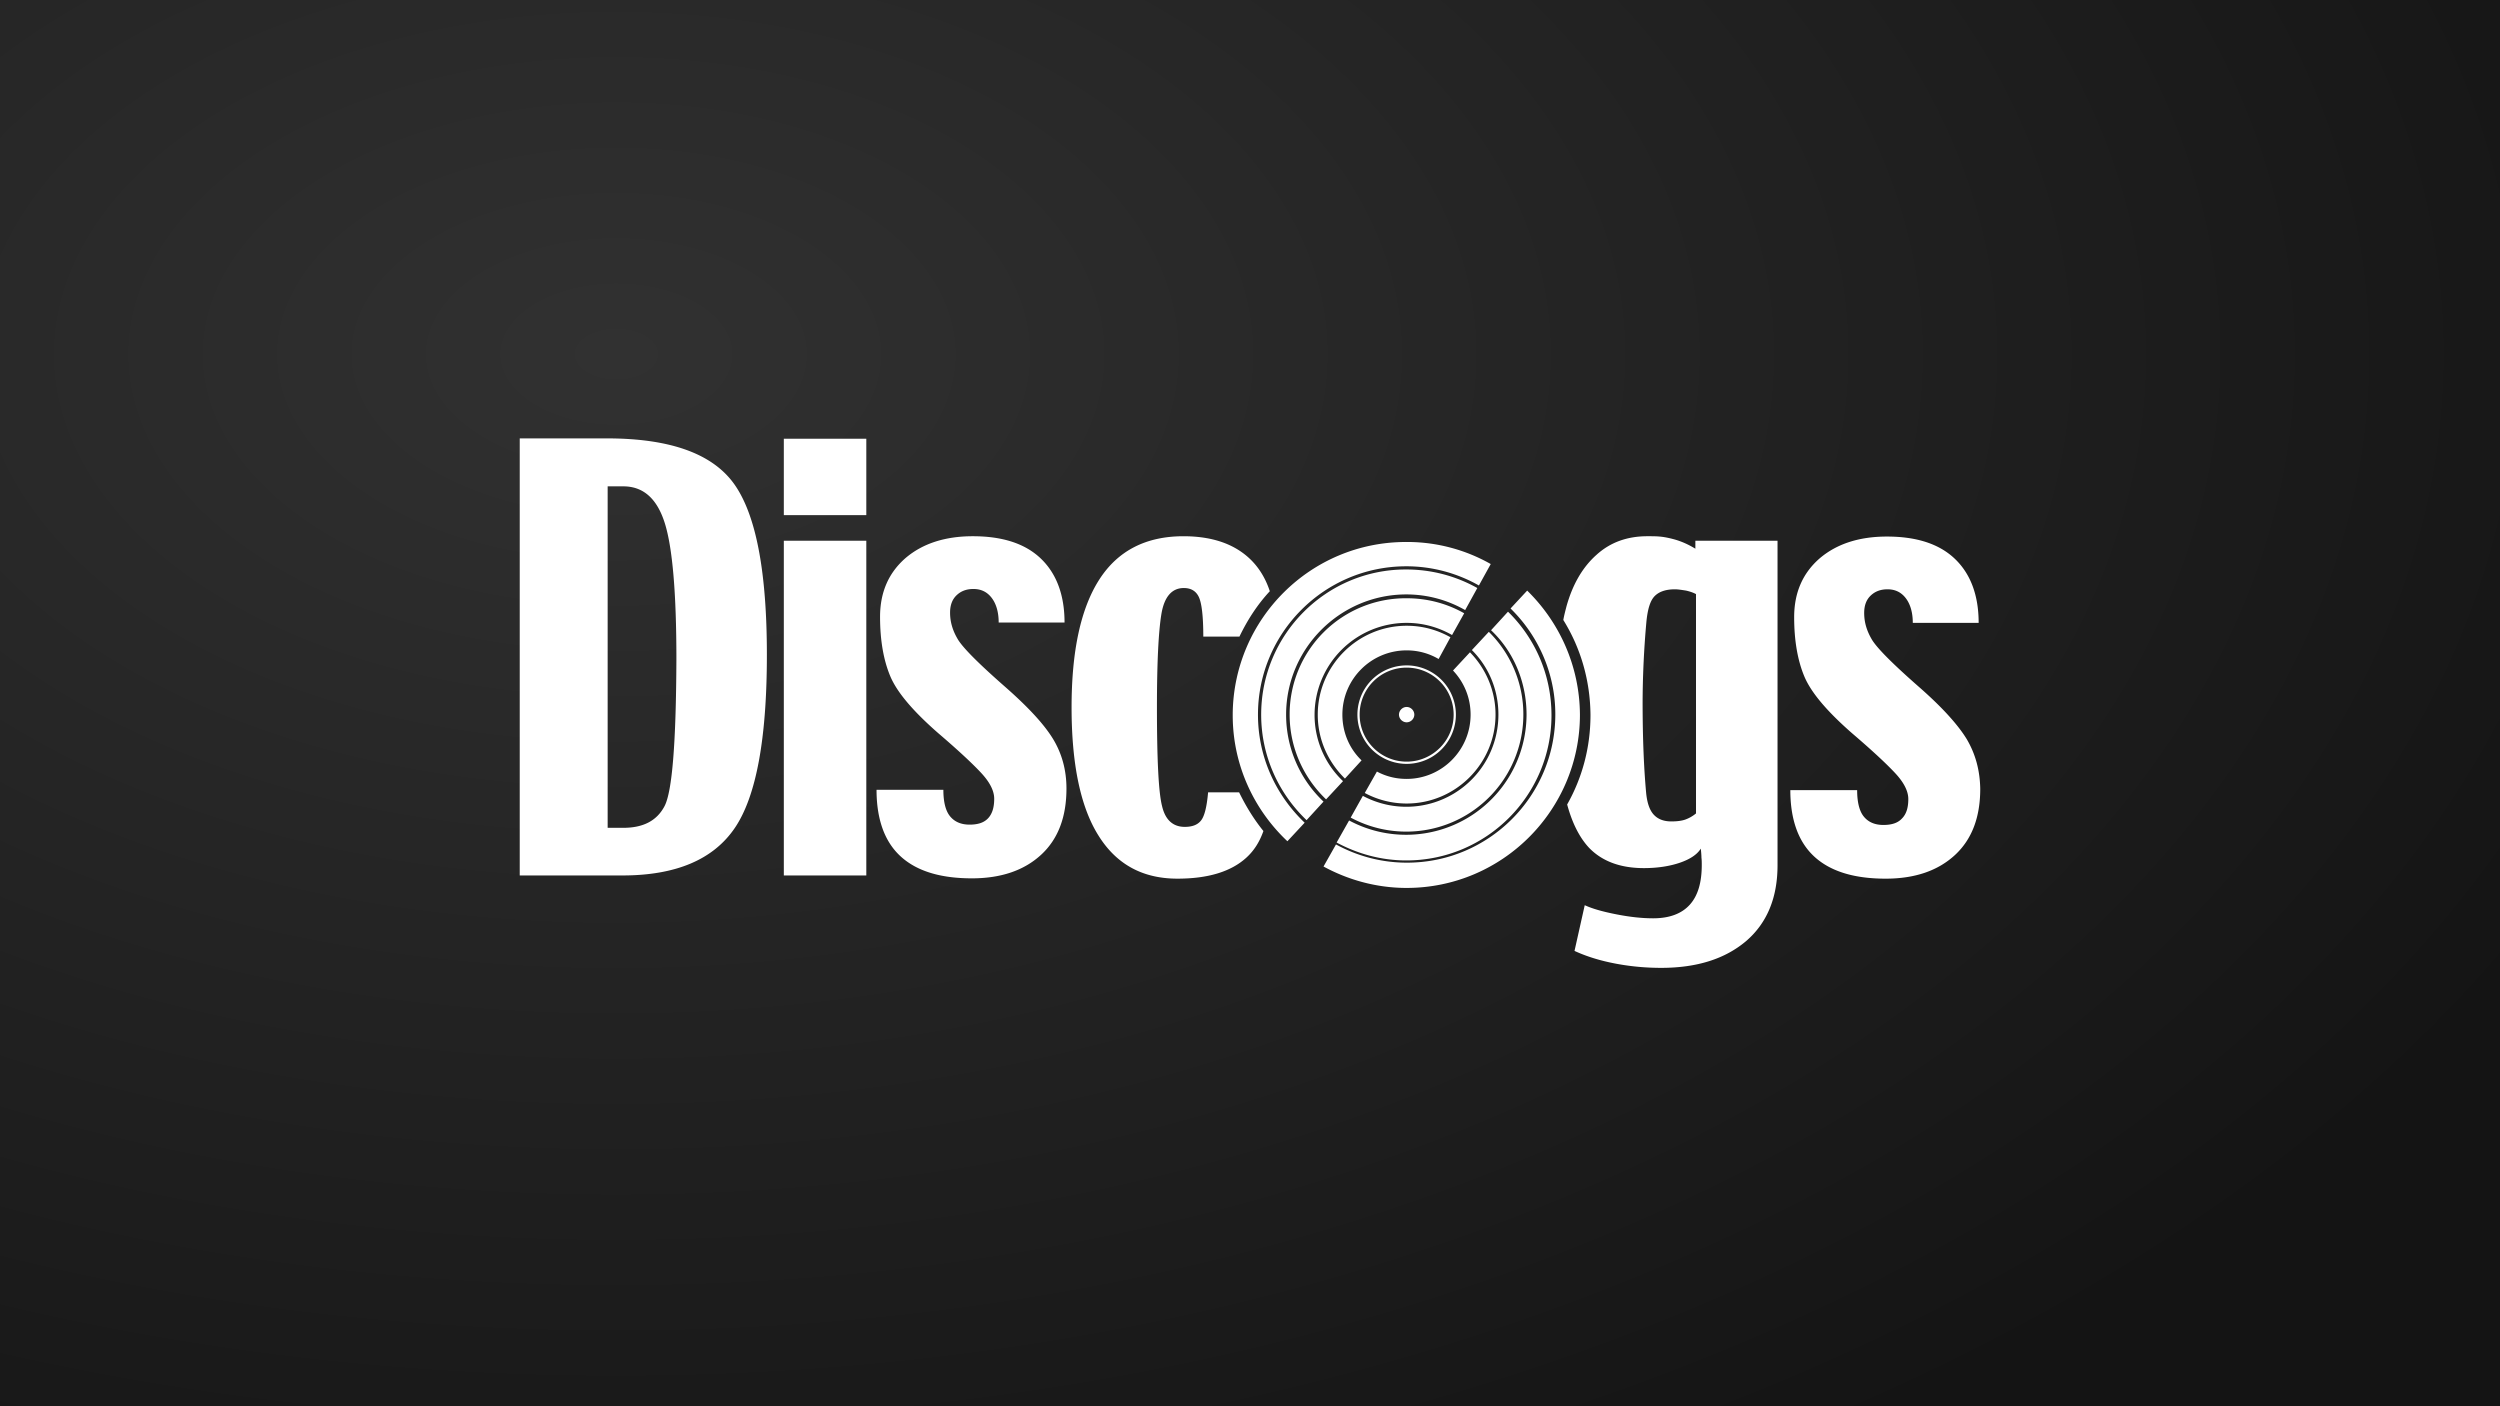 <svg xmlns="http://www.w3.org/2000/svg" xml:space="preserve" width="1920" height="1080" viewBox="0 0 508 285.75"><rect x="0" y="0" width="508" height="285.75" fill="#808080" stroke="none"/><defs><radialGradient id="a" cx="125.26" cy="16.735" r="254" gradientTransform="matrix(0 1.065 -1.75 0 154.53 -61.444)" gradientUnits="userSpaceOnUse"><stop offset="0" stop-color="#2f2f2f"/><stop offset="1" stop-color="#111"/></radialGradient></defs><path fill="url(#a)" d="M0 0h508v285.75H0z" opacity=".98"/><g fill="#fff"><path d="M285.766 110.067c-.13 0-.195 0-.325-.065.13.065.26.065.325.065m-162.42-20.985H105.61v88.811h20.855c10.914 0 18.516-3.248 22.868-9.68s6.497-18.191 6.497-35.148c0-16.696-2.144-28.196-6.497-34.498s-12.993-9.485-25.987-9.485m11.695 74.713c-1.56 2.989-4.353 4.418-8.381 4.418h-3.184V98.827h3.184c4.093 0 6.886 2.534 8.445 7.536s2.34 14.228 2.34 27.612c-.066 16.892-.845 26.832-2.404 29.82m24.233-74.648h16.761v15.527h-16.761zm0 20.725h16.761v68.021h-16.761zm44.892 29.625c-5.327-4.678-8.51-7.861-9.55-9.615s-1.56-3.508-1.56-5.392c0-1.56.456-2.73 1.365-3.574s2.014-1.234 3.379-1.234c1.624 0 2.858.65 3.768 1.884s1.364 2.924 1.364 4.938h13.383c0-5.588-1.624-9.94-4.807-12.994s-7.796-4.548-13.838-4.548c-5.653 0-10.2 1.494-13.644 4.418-3.443 2.989-5.197 6.952-5.197 11.954 0 4.808.715 8.836 2.079 12.084s4.613 7.082 9.745 11.564c4.028 3.444 6.952 6.172 8.706 8.057s2.664 3.638 2.664 5.262c0 1.754-.39 3.053-1.235 3.963s-2.079 1.3-3.768 1.3c-1.754 0-3.054-.585-3.963-1.69s-1.364-2.923-1.364-5.392h-13.579c0 5.977 1.624 10.525 4.873 13.513s8.056 4.483 14.488 4.483c5.977 0 10.655-1.624 14.098-4.808s5.132-7.666 5.132-13.448c0-3.703-.91-7.082-2.728-10.07s-5.068-6.497-9.81-10.655m195.49 10.72c-1.82-2.989-5.068-6.562-9.746-10.655-5.327-4.678-8.51-7.861-9.55-9.615s-1.56-3.508-1.56-5.392c0-1.56.455-2.73 1.365-3.574s2.014-1.234 3.378-1.234c1.624 0 2.859.65 3.768 1.884s1.365 2.924 1.365 4.938h13.383c0-5.588-1.624-9.94-4.808-12.994s-7.796-4.548-13.838-4.548c-5.652 0-10.2 1.494-13.643 4.418-3.443 2.989-5.198 6.952-5.198 11.954 0 4.808.715 8.836 2.08 12.084s4.612 7.082 9.745 11.564c4.028 3.444 6.951 6.172 8.705 8.056s2.664 3.639 2.664 5.263c0 1.754-.39 3.053-1.3 3.963-.844.91-2.078 1.3-3.767 1.3-1.755 0-3.054-.585-3.964-1.69s-1.364-2.923-1.364-5.392h-13.578c0 5.977 1.624 10.525 4.872 13.513s8.056 4.483 14.488 4.483c5.977 0 10.655-1.624 14.098-4.808s5.133-7.666 5.133-13.448c-.065-3.768-.975-7.082-2.729-10.07m-123.83-5.003a10.005 10.005 0 0 1 20.01 0 10.005 10.005 0 0 1-20.01 0m.455 0c0 5.263 4.288 9.55 9.55 9.55s9.55-4.287 9.55-9.55-4.287-9.55-9.55-9.55a9.524 9.524 0 0 0-9.55 9.55"/><path d="M287.39 145.214c0 .845-.714 1.56-1.559 1.56s-1.559-.715-1.559-1.56.715-1.559 1.56-1.559 1.558.715 1.558 1.56m-35.602 15.788h-6.302c-.26 2.923-.715 4.807-1.43 5.717s-1.818 1.3-3.313 1.3c-2.403 0-3.963-1.43-4.612-4.224-.715-2.793-1.04-9.485-1.04-20.075 0-9.16.325-15.462.91-18.97s2.144-5.263 4.548-5.263c1.429 0 2.468.585 3.053 1.82s.91 3.897.91 8.055h7.341c1.624-3.378 3.638-6.497 6.172-9.225-.78-2.404-2.014-4.483-3.573-6.107-3.249-3.379-7.926-5.068-13.968-5.068-7.602 0-13.319 2.924-17.087 8.77s-5.652 14.489-5.652 25.988c0 11.564 1.819 20.27 5.457 26.052 3.638 5.847 8.966 8.77 16.047 8.77q9.356 0 14.033-4.287c1.56-1.43 2.664-3.183 3.444-5.392-1.95-2.404-3.574-5.068-4.938-7.861m71.4-15.723c0 6.627-1.69 12.799-4.743 18.191 1.04 3.833 2.534 6.757 4.483 8.836q3.996 4.093 11.11 4.093c2.793 0 5.262-.39 7.34-1.104s3.51-1.69 4.224-2.86c.065.65.13 1.3.13 1.82.065.52.065 1.04.065 1.494 0 3.574-.78 6.237-2.404 8.056s-4.093 2.794-7.471 2.794c-2.21 0-4.678-.26-7.342-.78s-4.872-1.104-6.562-1.884l-2.079 9.29c2.534 1.17 5.328 2.015 8.446 2.6s6.172.844 9.16.844c7.277 0 12.994-1.82 17.282-5.457 4.223-3.639 6.367-8.771 6.367-15.398v-65.942h-16.697v1.624q-2.241-1.365-4.482-1.95c-2.241-.584-3.249-.584-5.263-.584-4.093 0-7.536 1.235-10.33 3.768-2.858 2.534-4.872 6.042-6.107 10.46-.195.78-.455 1.69-.65 2.794 3.509 5.652 5.458 12.214 5.523 19.295m21.44 20.01c-.715.585-1.43.975-2.145 1.235s-1.689.39-2.858.39c-1.56 0-2.729-.455-3.574-1.365s-1.364-2.403-1.559-4.482c-.195-2.144-.39-4.873-.52-8.121s-.194-6.692-.194-10.33a189 189 0 0 1 .78-16.372c.26-2.534.779-4.223 1.688-5.133s2.274-1.364 4.093-1.364c.65 0 1.43.13 2.274.26.845.195 1.56.455 2.014.714z"/><path d="M267.77 145.214c0 5.133 2.144 9.68 5.522 12.994l3.379-3.703.065.065c-2.47-2.34-3.963-5.652-3.963-9.356 0-7.211 5.847-13.058 13.058-13.058 2.404 0 4.613.65 6.497 1.754l2.404-4.418c-2.664-1.494-5.652-2.339-8.9-2.339-9.94 0-18.062 8.121-18.062 18.061m31.055 0c0 7.212-5.847 13.059-12.994 13.059-2.209 0-4.223-.52-6.042-1.494l-2.469 4.353a18 18 0 0 0 8.511 2.143c9.94 0 18.061-8.12 18.061-18.06 0-4.938-2.014-9.421-5.197-12.67l-3.443 3.704c2.209 2.339 3.573 5.457 3.573 8.965"/><path d="M262.053 145.214c0 6.757 2.859 12.864 7.406 17.217l3.444-3.703a18.5 18.5 0 0 1-5.783-13.449 18.71 18.71 0 0 1 18.711-18.71c3.379 0 6.497.91 9.226 2.468l2.468-4.418c-3.443-1.949-7.406-3.053-11.694-3.053a23.596 23.596 0 0 0-23.778 23.648m42.424 0a18.71 18.71 0 0 1-27.546 16.502l-2.47 4.418a23.79 23.79 0 0 0 35.084-20.92 23.56 23.56 0 0 0-7.017-16.826l-3.443 3.703c3.378 3.378 5.392 7.99 5.392 13.123"/><path d="M310.194 145.214a24.48 24.48 0 0 1-36.057 21.505l-2.534 4.483c4.223 2.273 9.03 3.638 14.163 3.638 16.307 0 29.496-13.254 29.496-29.496 0-8.25-3.379-15.722-8.836-21.05l-3.443 3.769c4.483 4.223 7.211 10.395 7.211 17.151m-53.923 0c0 8.446 3.573 16.047 9.225 21.44l3.444-3.768a24.27 24.27 0 0 1-7.602-17.672c0-13.448 10.98-24.428 24.428-24.428 4.353 0 8.446 1.17 11.954 3.184l2.47-4.483a29.46 29.46 0 0 0-14.424-3.768c-16.242-.065-29.495 13.188-29.495 29.495"/><path d="m310.324 120.007-3.378 3.638c5.587 5.457 9.095 13.124 9.095 21.504 0 16.632-13.513 30.146-30.145 30.146-5.262 0-10.135-1.365-14.423-3.704l-2.533 4.483c5.002 2.729 10.784 4.353 16.891 4.353 19.426 0 35.213-15.787 35.213-35.213-.065-9.875-4.158-18.775-10.72-25.207m-54.703 25.207c0-16.631 13.513-30.145 30.145-30.145 5.328 0 10.395 1.43 14.748 3.898l2.404-4.353a34.4 34.4 0 0 0-16.632-4.482h-.585c-19.36 0-35.017 15.592-35.212 34.887v.325c0 10.07 4.288 19.166 11.11 25.598l3.507-3.768c-5.847-5.588-9.485-13.319-9.485-21.96"/></g></svg>